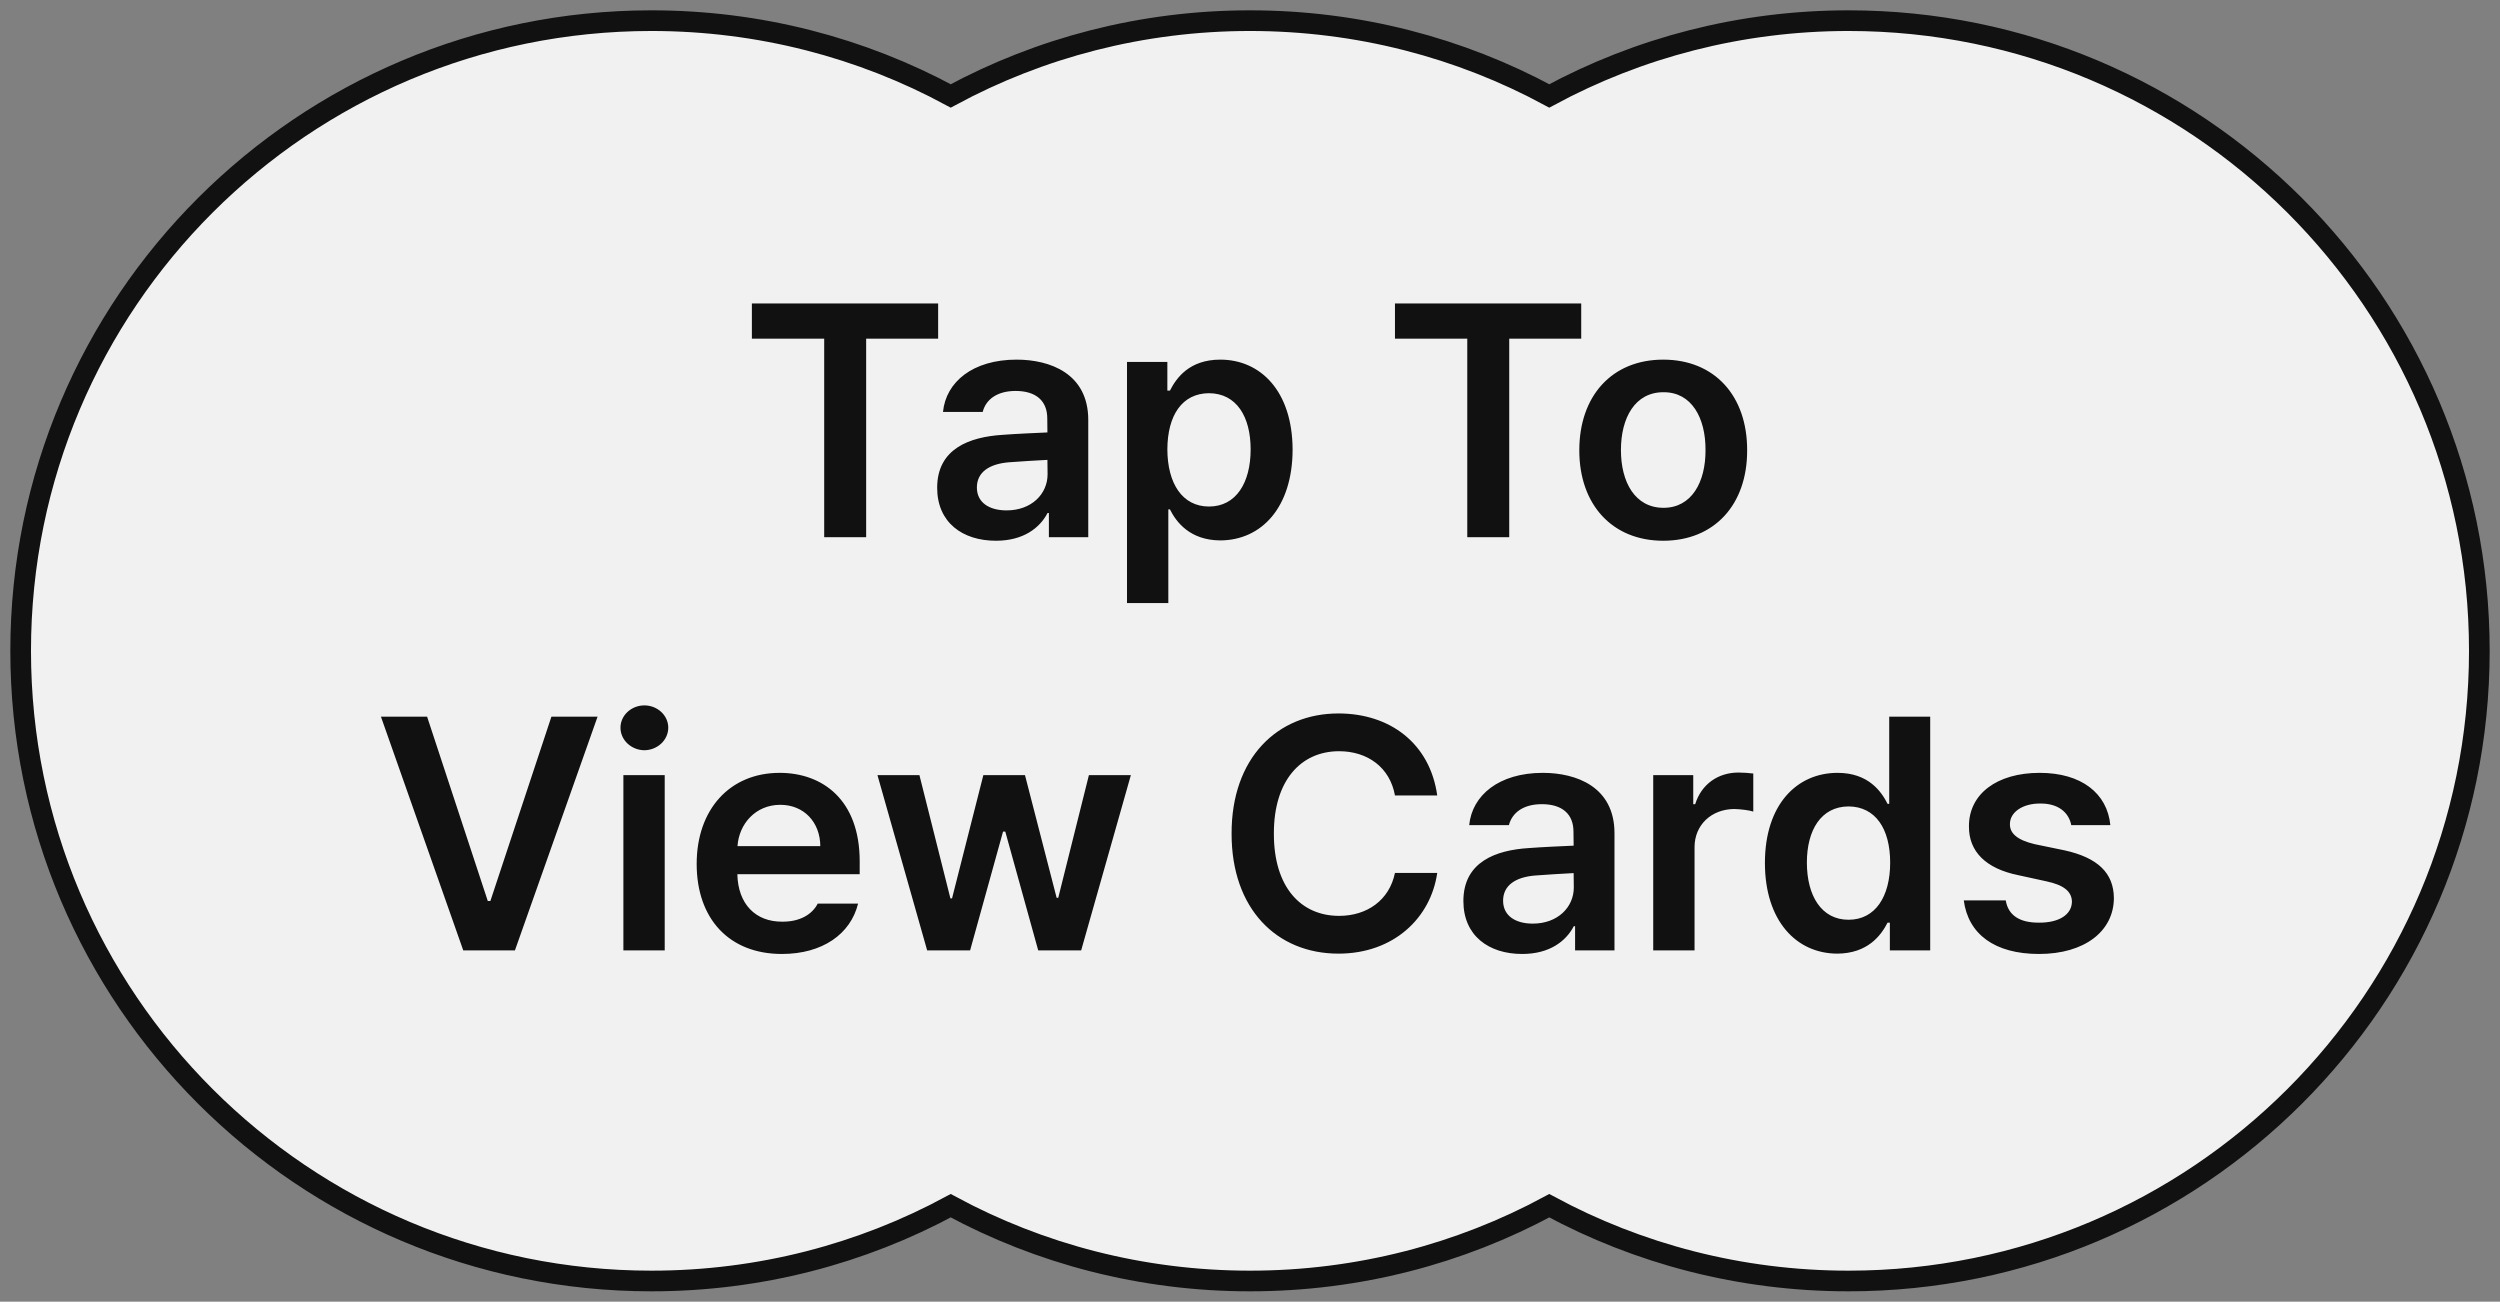 <svg width="121" height="63" viewBox="0 0 121 63" fill="none" xmlns="http://www.w3.org/2000/svg">
<rect x="0" y="0" width="121" height="63" fill="#808080" stroke="none"/>
<path d="M89.471 1C84.226 1 79.291 2.317 74.985 4.643C70.68 2.317 65.745 1 60.5 1C55.255 1 50.32 2.317 46.015 4.643C41.709 2.317 36.774 1 31.529 1C14.666 1 1 14.653 1 31.5C1 48.347 14.666 62 31.529 62C36.774 62 41.709 60.683 46.015 58.357C50.32 60.683 55.255 62 60.5 62C65.745 62 70.68 60.683 74.985 58.357C79.291 60.683 84.226 62 89.471 62C106.334 62 120 48.347 120 31.5C120 14.653 106.324 1 89.471 1Z" fill="#F1F1F1" stroke="#111111" stroke-miterlimit="10"/>
<path d="M36.391 16.391V14.688H45.406V16.391H41.922V26H39.891V16.391H36.391ZM45.359 23.609C45.359 21.703 46.945 21.148 48.516 21.047C49.109 21 50.32 20.945 50.695 20.93L50.688 20.25C50.688 19.406 50.148 18.922 49.156 18.922C48.266 18.922 47.719 19.328 47.562 19.938H45.641C45.781 18.492 47.078 17.406 49.203 17.406C50.812 17.406 52.672 18.07 52.672 20.328V26H50.766V24.828H50.703C50.328 25.547 49.539 26.172 48.203 26.172C46.586 26.172 45.359 25.289 45.359 23.609ZM47.281 23.594C47.281 24.328 47.883 24.703 48.719 24.703C49.93 24.703 50.703 23.906 50.703 22.953L50.695 22.258C50.336 22.273 49.227 22.344 48.828 22.375C47.883 22.453 47.281 22.852 47.281 23.594ZM54.547 29.188V17.516H56.5V18.906H56.625C56.93 18.305 57.555 17.406 59.062 17.406C61.016 17.406 62.555 18.938 62.562 21.766C62.555 24.555 61.062 26.148 59.062 26.156C57.602 26.148 56.938 25.281 56.625 24.656H56.547V29.188H54.547ZM56.5 21.75C56.508 23.406 57.227 24.516 58.516 24.516C59.836 24.516 60.531 23.352 60.531 21.75C60.531 20.172 59.852 19.039 58.516 19.031C57.211 19.039 56.508 20.102 56.5 21.75ZM67.516 16.391V14.688H76.531V16.391H73.047V26H71.016V16.391H67.516ZM80.5 26.172C78.023 26.172 76.438 24.414 76.438 21.797C76.438 19.156 78.023 17.406 80.5 17.406C82.984 17.406 84.57 19.156 84.562 21.797C84.57 24.414 82.984 26.172 80.5 26.172ZM78.453 21.781C78.453 23.336 79.133 24.578 80.516 24.578C81.875 24.578 82.555 23.336 82.547 21.781C82.555 20.227 81.875 18.977 80.516 18.984C79.133 18.977 78.453 20.227 78.453 21.781ZM20.672 34.688L23.609 43.609H23.734L26.688 34.688H28.922L24.922 46H22.422L18.438 34.688H20.672ZM30.172 46V37.516H32.172V46H30.172ZM30.031 35.219C30.031 34.625 30.555 34.141 31.188 34.141C31.82 34.141 32.344 34.625 32.344 35.219C32.344 35.82 31.82 36.305 31.188 36.312C30.555 36.305 30.031 35.82 30.031 35.219ZM37.844 46.172C35.289 46.172 33.719 44.469 33.719 41.812C33.719 39.188 35.312 37.406 37.734 37.406C39.812 37.406 41.609 38.711 41.609 41.688V42.312H35.688C35.719 43.758 36.57 44.617 37.859 44.609C38.734 44.617 39.32 44.242 39.578 43.734H41.531C41.172 45.203 39.812 46.172 37.844 46.172ZM35.695 40.953H39.703C39.695 39.797 38.914 38.953 37.766 38.953C36.57 38.953 35.766 39.875 35.695 40.953ZM44.875 46L42.469 37.516H44.5L46 43.484H46.078L47.594 37.516H49.609L51.141 43.453H51.219L52.703 37.516H54.734L52.328 46H50.25L48.656 40.25H48.547L46.953 46H44.875ZM67.516 38.5C67.273 37.141 66.188 36.359 64.812 36.359C62.961 36.359 61.648 37.781 61.656 40.344C61.648 42.945 62.969 44.328 64.812 44.328C66.156 44.328 67.242 43.578 67.516 42.25H69.562C69.25 44.422 67.461 46.156 64.781 46.156C61.797 46.156 59.602 43.992 59.609 40.344C59.602 36.688 61.82 34.531 64.781 34.531C67.281 34.531 69.211 35.984 69.562 38.5H67.516ZM70.828 43.609C70.828 41.703 72.414 41.148 73.984 41.047C74.578 41 75.789 40.945 76.164 40.93L76.156 40.25C76.156 39.406 75.617 38.922 74.625 38.922C73.734 38.922 73.188 39.328 73.031 39.938H71.109C71.25 38.492 72.547 37.406 74.672 37.406C76.281 37.406 78.141 38.07 78.141 40.328V46H76.234V44.828H76.172C75.797 45.547 75.008 46.172 73.672 46.172C72.055 46.172 70.828 45.289 70.828 43.609ZM72.75 43.594C72.75 44.328 73.352 44.703 74.188 44.703C75.398 44.703 76.172 43.906 76.172 42.953L76.164 42.258C75.805 42.273 74.695 42.344 74.297 42.375C73.352 42.453 72.75 42.852 72.75 43.594ZM80.016 46V37.516H81.953V38.922H82.047C82.352 37.945 83.164 37.391 84.141 37.391C84.359 37.391 84.672 37.414 84.859 37.438V39.281C84.68 39.219 84.266 39.164 83.938 39.156C82.828 39.164 82.016 39.93 82.016 41V46H80.016ZM88.922 46.156C86.93 46.148 85.422 44.555 85.422 41.766C85.422 38.938 86.969 37.406 88.938 37.406C90.43 37.406 91.055 38.305 91.359 38.906H91.438V34.688H93.422V46H91.469V44.656H91.359C91.039 45.281 90.391 46.148 88.922 46.156ZM87.453 41.75C87.453 43.352 88.156 44.516 89.469 44.516C90.758 44.516 91.484 43.406 91.484 41.75C91.484 40.102 90.766 39.039 89.469 39.031C88.141 39.039 87.453 40.172 87.453 41.75ZM100.25 39.938C100.125 39.297 99.594 38.883 98.75 38.891C97.898 38.883 97.273 39.312 97.281 39.891C97.273 40.328 97.625 40.656 98.484 40.859L99.922 41.156C101.523 41.508 102.305 42.25 102.312 43.469C102.305 45.062 100.906 46.172 98.688 46.172C96.531 46.172 95.258 45.203 95.047 43.578H97.078C97.195 44.305 97.758 44.664 98.688 44.656C99.648 44.664 100.273 44.273 100.281 43.641C100.273 43.148 99.891 42.836 99.047 42.656L97.688 42.359C96.109 42.039 95.289 41.211 95.297 40C95.289 38.43 96.648 37.406 98.719 37.406C100.742 37.406 101.992 38.398 102.141 39.938H100.25Z" fill="#111111"/>
</svg>
